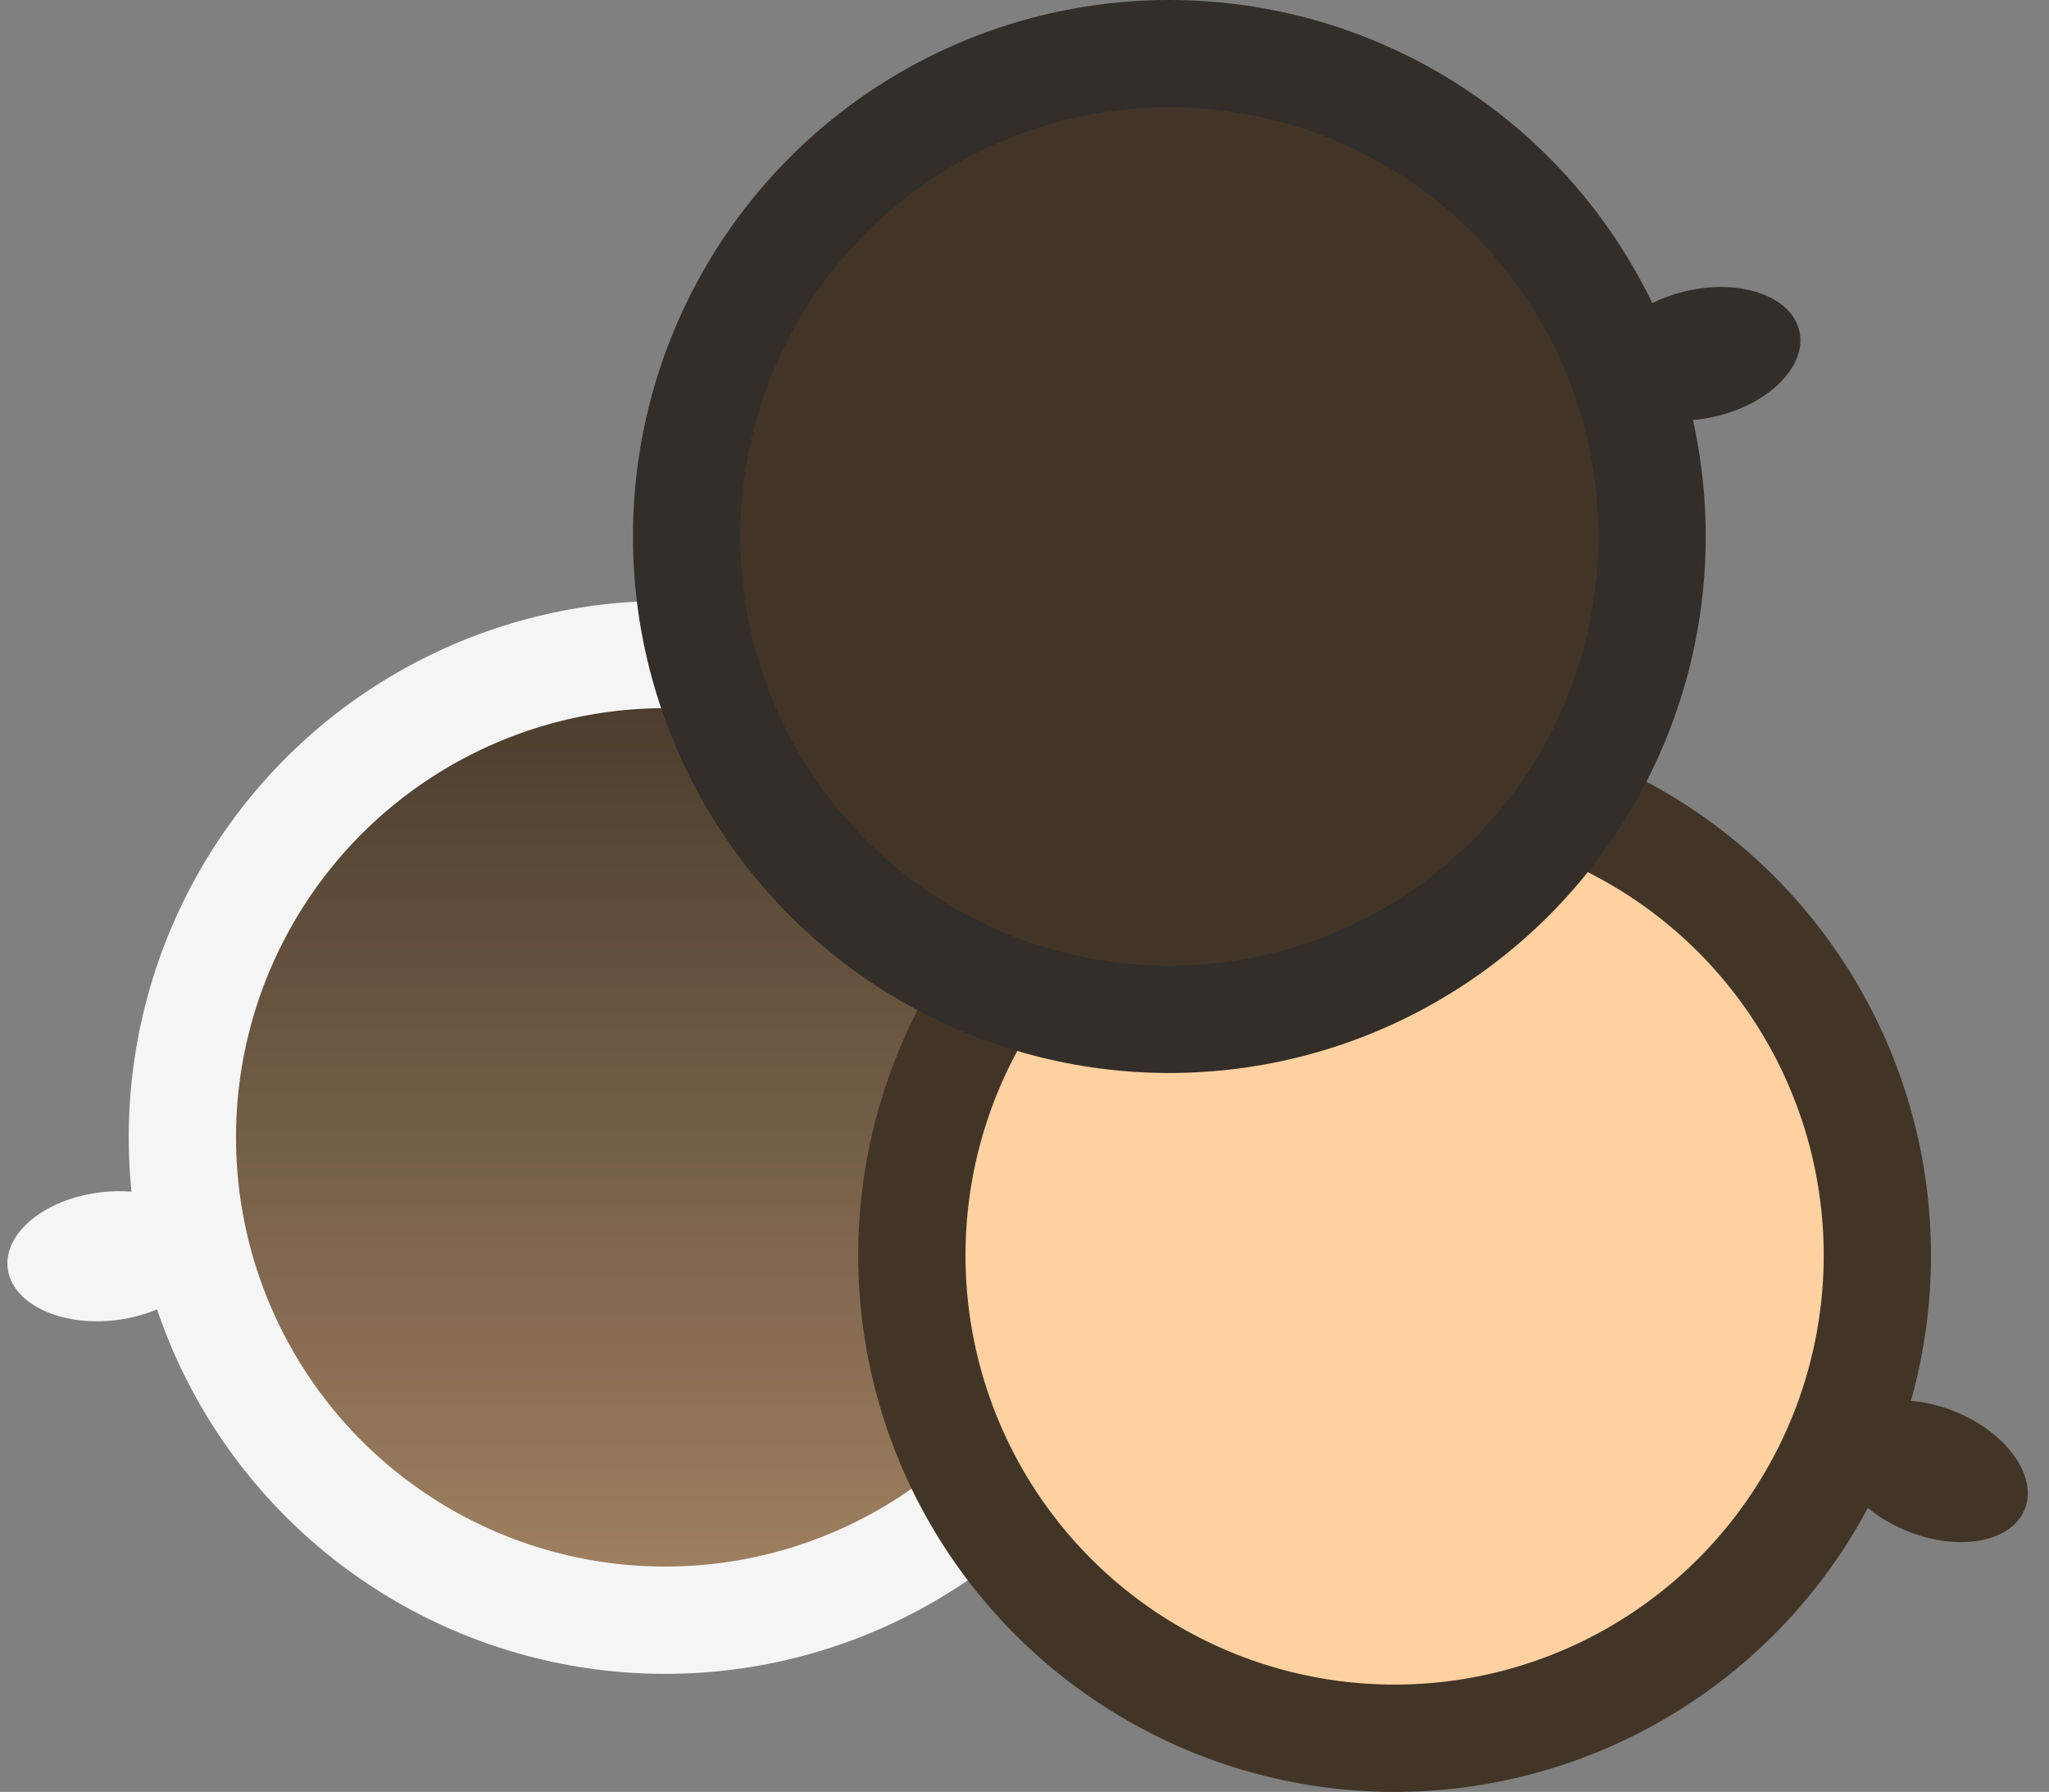 <svg width="191" height="167" fill="none" xmlns="http://www.w3.org/2000/svg">
<rect width="100%" height="100%" fill="#808080" stroke="none"/>
<circle cx="62" cy="106" r="45" fill="url(#a)" stroke="#F5F5F5" stroke-width="10"/>
<ellipse cx="10.08" cy="117.08" rx="9.43" ry="6" transform="rotate(-6.83 10.08 117.08)" fill="#F5F5F5"/>
<circle cx="130" cy="117" r="45" fill="#FFD1A0" stroke="#423528" stroke-width="10"/>
<ellipse cx="180" cy="137.12" rx="9.43" ry="6" transform="rotate(22.21 180 137.12)" fill="#423528"/>
<circle cx="109" cy="50" r="45" fill="#423528" stroke="#332E29" stroke-width="10"/>
<ellipse cx="158.54" cy="32.97" rx="9.43" ry="6" transform="rotate(-13.04 158.54 32.97)" fill="#332E29"/>
<defs>
<linearGradient id="a" x1="62" y1="56" x2="62" y2="156" gradientUnits="userSpaceOnUse">
<stop stop-color="#423528"/>
<stop offset="1" stop-color="#A88766"/>
</linearGradient>
</defs>
</svg>